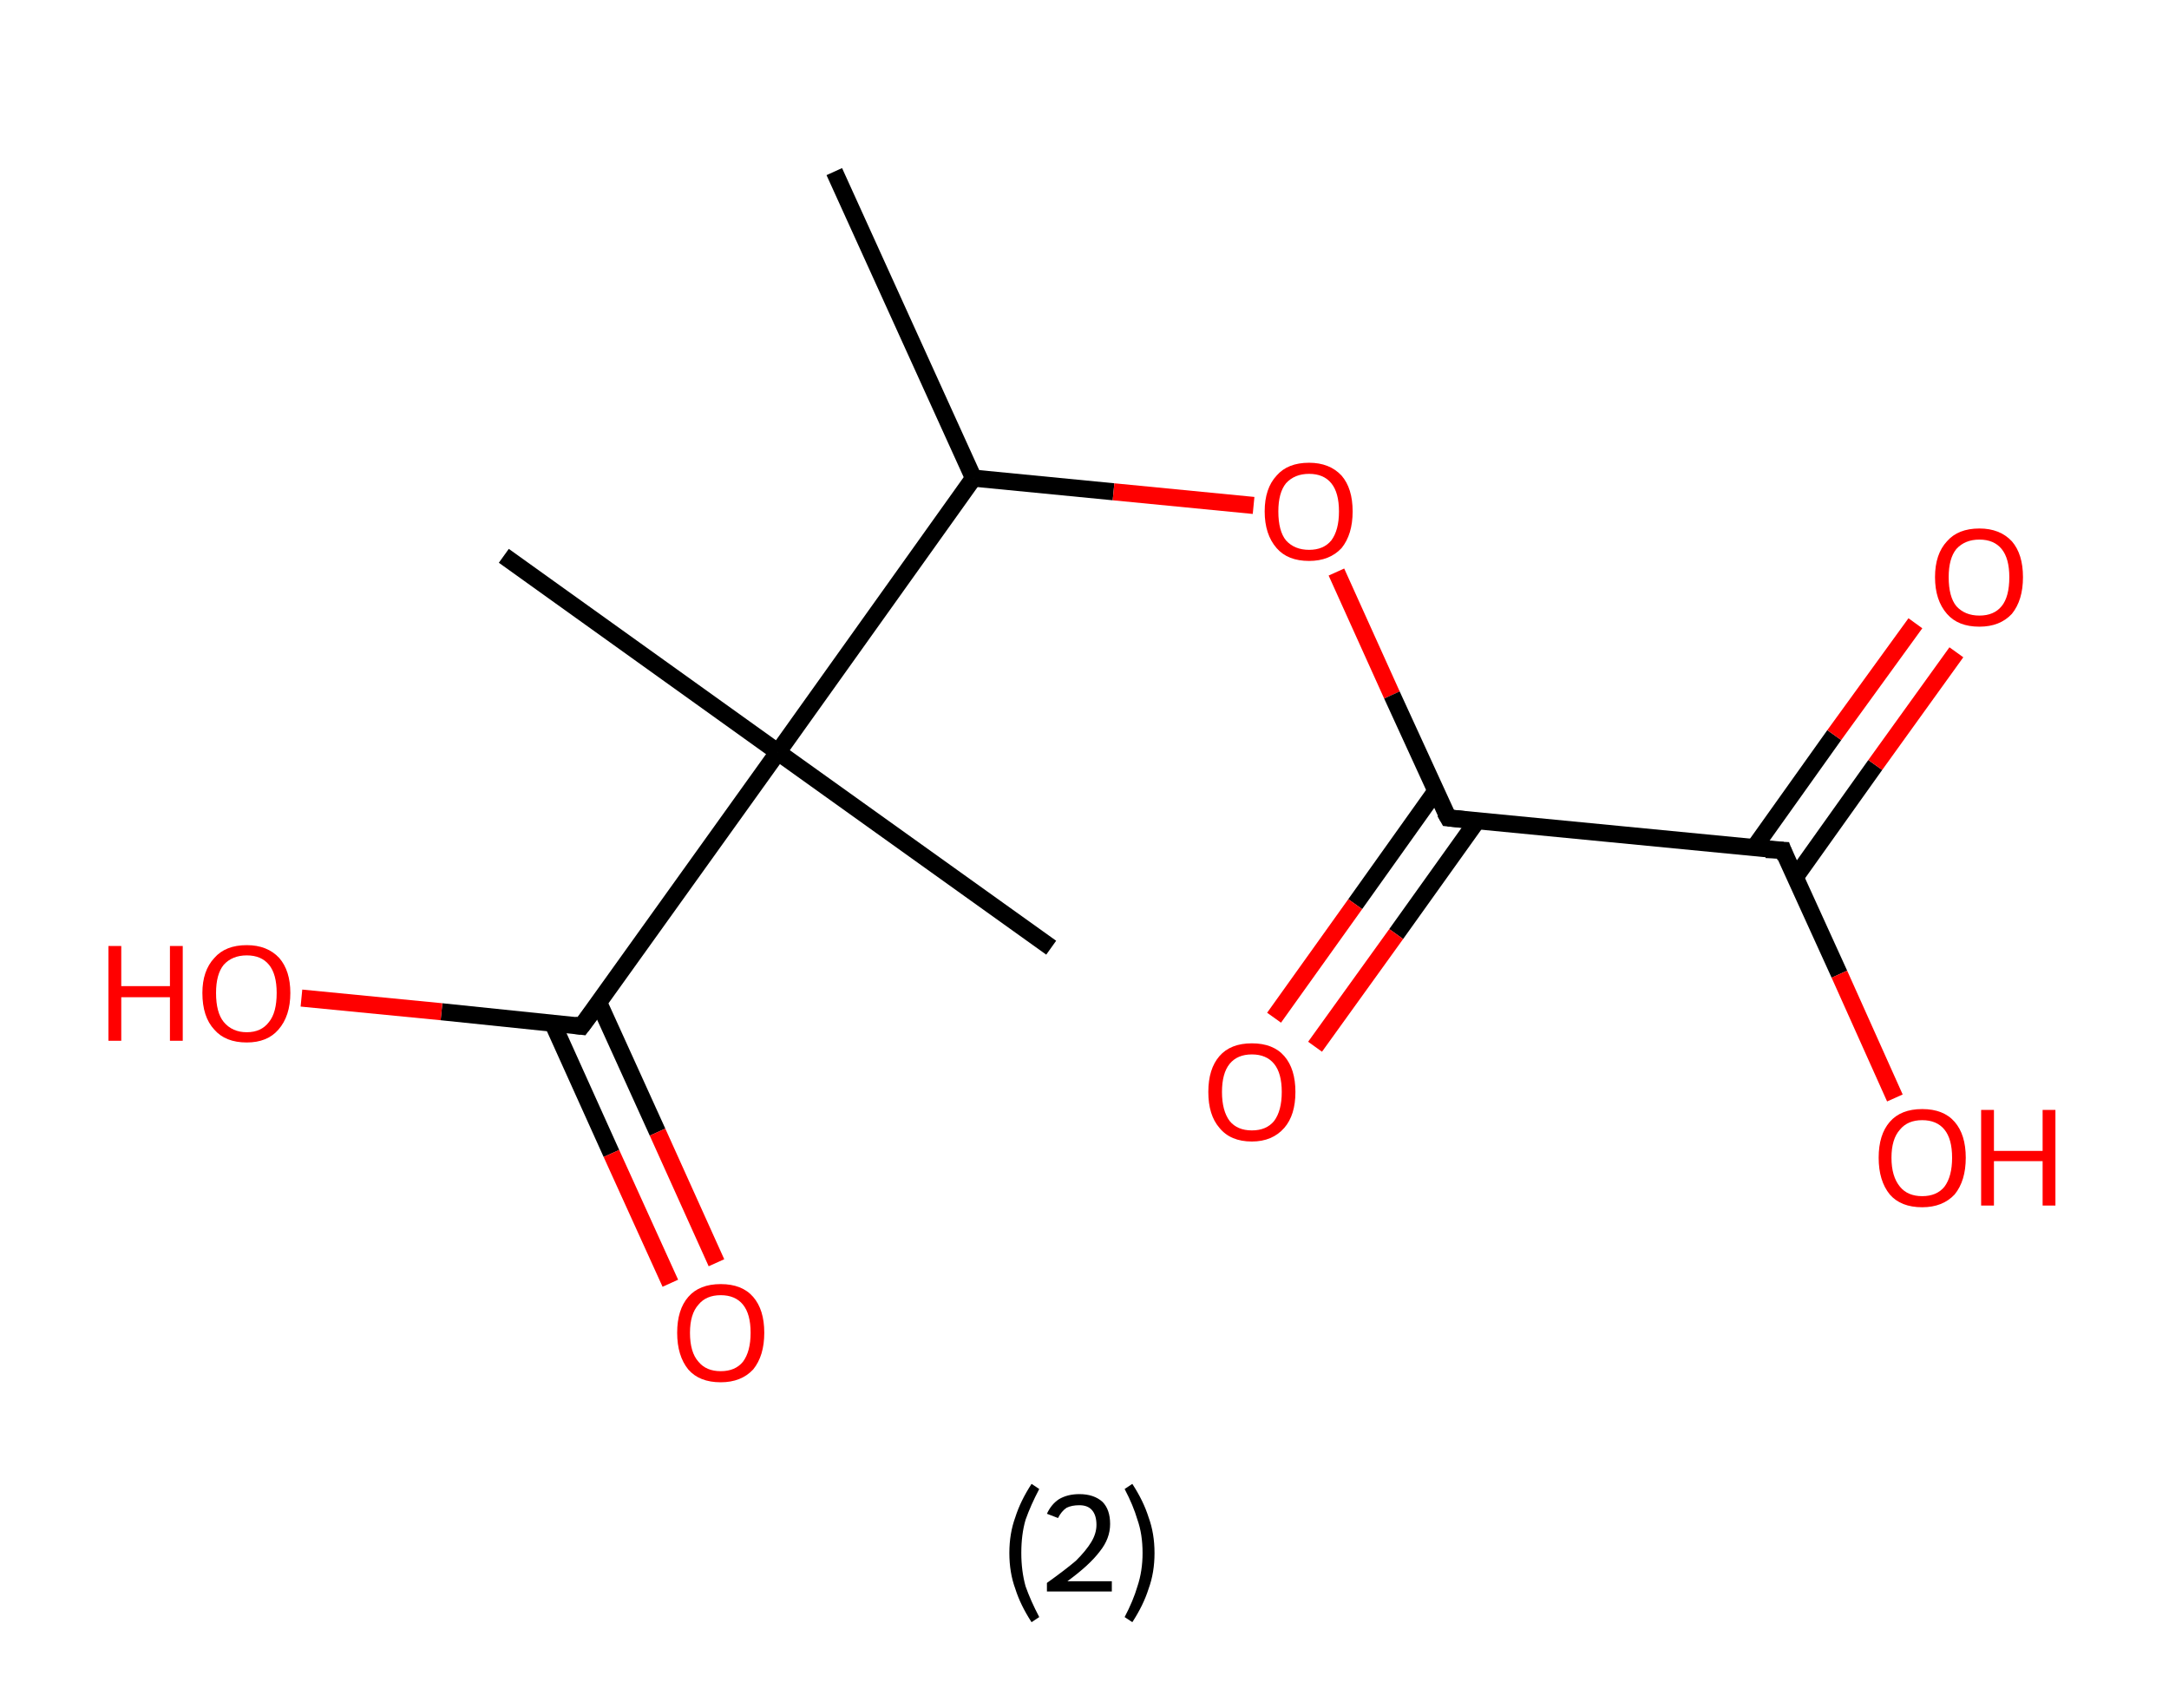 <?xml version='1.0' encoding='ASCII' standalone='yes'?>
<svg xmlns="http://www.w3.org/2000/svg" xmlns:rdkit="http://www.rdkit.org/xml" xmlns:xlink="http://www.w3.org/1999/xlink" version="1.1" baseProfile="full" xml:space="preserve" width="254px" height="200px" viewBox="0 0 254 200">
<!-- END OF HEADER -->
<rect style="opacity:1.0;fill:#FFFFFF;stroke:none" width="254.0" height="200.0" x="0.0" y="0.0"> </rect>
<path class="bond-0 atom-0 atom-1" d="M 97.7,20.1 L 114.0,56.0" style="fill:none;fill-rule:evenodd;stroke:#000000;stroke-width:2.0px;stroke-linecap:butt;stroke-linejoin:miter;stroke-opacity:1"/>
<path class="bond-1 atom-1 atom-2" d="M 114.0,56.0 L 130.4,57.6" style="fill:none;fill-rule:evenodd;stroke:#000000;stroke-width:2.0px;stroke-linecap:butt;stroke-linejoin:miter;stroke-opacity:1"/>
<path class="bond-1 atom-1 atom-2" d="M 130.4,57.6 L 146.8,59.2" style="fill:none;fill-rule:evenodd;stroke:#FF0000;stroke-width:2.0px;stroke-linecap:butt;stroke-linejoin:miter;stroke-opacity:1"/>
<path class="bond-2 atom-2 atom-3" d="M 156.5,67.0 L 163.0,81.4" style="fill:none;fill-rule:evenodd;stroke:#FF0000;stroke-width:2.0px;stroke-linecap:butt;stroke-linejoin:miter;stroke-opacity:1"/>
<path class="bond-2 atom-2 atom-3" d="M 163.0,81.4 L 169.6,95.8" style="fill:none;fill-rule:evenodd;stroke:#000000;stroke-width:2.0px;stroke-linecap:butt;stroke-linejoin:miter;stroke-opacity:1"/>
<path class="bond-3 atom-3 atom-4" d="M 168.1,92.7 L 158.7,105.9" style="fill:none;fill-rule:evenodd;stroke:#000000;stroke-width:2.0px;stroke-linecap:butt;stroke-linejoin:miter;stroke-opacity:1"/>
<path class="bond-3 atom-3 atom-4" d="M 158.7,105.9 L 149.2,119.2" style="fill:none;fill-rule:evenodd;stroke:#FF0000;stroke-width:2.0px;stroke-linecap:butt;stroke-linejoin:miter;stroke-opacity:1"/>
<path class="bond-3 atom-3 atom-4" d="M 173.0,96.1 L 163.5,109.4" style="fill:none;fill-rule:evenodd;stroke:#000000;stroke-width:2.0px;stroke-linecap:butt;stroke-linejoin:miter;stroke-opacity:1"/>
<path class="bond-3 atom-3 atom-4" d="M 163.5,109.4 L 154.0,122.6" style="fill:none;fill-rule:evenodd;stroke:#FF0000;stroke-width:2.0px;stroke-linecap:butt;stroke-linejoin:miter;stroke-opacity:1"/>
<path class="bond-4 atom-3 atom-5" d="M 169.6,95.8 L 208.8,99.6" style="fill:none;fill-rule:evenodd;stroke:#000000;stroke-width:2.0px;stroke-linecap:butt;stroke-linejoin:miter;stroke-opacity:1"/>
<path class="bond-5 atom-5 atom-6" d="M 210.2,102.8 L 219.6,89.6" style="fill:none;fill-rule:evenodd;stroke:#000000;stroke-width:2.0px;stroke-linecap:butt;stroke-linejoin:miter;stroke-opacity:1"/>
<path class="bond-5 atom-5 atom-6" d="M 219.6,89.6 L 229.1,76.4" style="fill:none;fill-rule:evenodd;stroke:#FF0000;stroke-width:2.0px;stroke-linecap:butt;stroke-linejoin:miter;stroke-opacity:1"/>
<path class="bond-5 atom-5 atom-6" d="M 205.4,99.3 L 214.8,86.1" style="fill:none;fill-rule:evenodd;stroke:#000000;stroke-width:2.0px;stroke-linecap:butt;stroke-linejoin:miter;stroke-opacity:1"/>
<path class="bond-5 atom-5 atom-6" d="M 214.8,86.1 L 224.3,73.0" style="fill:none;fill-rule:evenodd;stroke:#FF0000;stroke-width:2.0px;stroke-linecap:butt;stroke-linejoin:miter;stroke-opacity:1"/>
<path class="bond-6 atom-5 atom-7" d="M 208.8,99.6 L 215.4,114.1" style="fill:none;fill-rule:evenodd;stroke:#000000;stroke-width:2.0px;stroke-linecap:butt;stroke-linejoin:miter;stroke-opacity:1"/>
<path class="bond-6 atom-5 atom-7" d="M 215.4,114.1 L 221.9,128.6" style="fill:none;fill-rule:evenodd;stroke:#FF0000;stroke-width:2.0px;stroke-linecap:butt;stroke-linejoin:miter;stroke-opacity:1"/>
<path class="bond-7 atom-1 atom-8" d="M 114.0,56.0 L 91.1,88.1" style="fill:none;fill-rule:evenodd;stroke:#000000;stroke-width:2.0px;stroke-linecap:butt;stroke-linejoin:miter;stroke-opacity:1"/>
<path class="bond-8 atom-8 atom-9" d="M 91.1,88.1 L 59.0,65.1" style="fill:none;fill-rule:evenodd;stroke:#000000;stroke-width:2.0px;stroke-linecap:butt;stroke-linejoin:miter;stroke-opacity:1"/>
<path class="bond-9 atom-8 atom-10" d="M 91.1,88.1 L 123.1,111.0" style="fill:none;fill-rule:evenodd;stroke:#000000;stroke-width:2.0px;stroke-linecap:butt;stroke-linejoin:miter;stroke-opacity:1"/>
<path class="bond-10 atom-8 atom-11" d="M 91.1,88.1 L 68.1,120.2" style="fill:none;fill-rule:evenodd;stroke:#000000;stroke-width:2.0px;stroke-linecap:butt;stroke-linejoin:miter;stroke-opacity:1"/>
<path class="bond-11 atom-11 atom-12" d="M 64.7,119.8 L 71.6,135.1" style="fill:none;fill-rule:evenodd;stroke:#000000;stroke-width:2.0px;stroke-linecap:butt;stroke-linejoin:miter;stroke-opacity:1"/>
<path class="bond-11 atom-11 atom-12" d="M 71.6,135.1 L 78.5,150.3" style="fill:none;fill-rule:evenodd;stroke:#FF0000;stroke-width:2.0px;stroke-linecap:butt;stroke-linejoin:miter;stroke-opacity:1"/>
<path class="bond-11 atom-11 atom-12" d="M 70.1,117.4 L 77.0,132.6" style="fill:none;fill-rule:evenodd;stroke:#000000;stroke-width:2.0px;stroke-linecap:butt;stroke-linejoin:miter;stroke-opacity:1"/>
<path class="bond-11 atom-11 atom-12" d="M 77.0,132.6 L 83.9,147.9" style="fill:none;fill-rule:evenodd;stroke:#FF0000;stroke-width:2.0px;stroke-linecap:butt;stroke-linejoin:miter;stroke-opacity:1"/>
<path class="bond-12 atom-11 atom-13" d="M 68.1,120.2 L 51.7,118.5" style="fill:none;fill-rule:evenodd;stroke:#000000;stroke-width:2.0px;stroke-linecap:butt;stroke-linejoin:miter;stroke-opacity:1"/>
<path class="bond-12 atom-11 atom-13" d="M 51.7,118.5 L 35.3,116.9" style="fill:none;fill-rule:evenodd;stroke:#FF0000;stroke-width:2.0px;stroke-linecap:butt;stroke-linejoin:miter;stroke-opacity:1"/>
<path d="M 169.2,95.1 L 169.6,95.8 L 171.5,96.0" style="fill:none;stroke:#000000;stroke-width:2.0px;stroke-linecap:butt;stroke-linejoin:miter;stroke-opacity:1;"/>
<path d="M 206.8,99.5 L 208.8,99.6 L 209.1,100.4" style="fill:none;stroke:#000000;stroke-width:2.0px;stroke-linecap:butt;stroke-linejoin:miter;stroke-opacity:1;"/>
<path d="M 69.3,118.6 L 68.1,120.2 L 67.3,120.1" style="fill:none;stroke:#000000;stroke-width:2.0px;stroke-linecap:butt;stroke-linejoin:miter;stroke-opacity:1;"/>
<path class="atom-2" d="M 148.1 59.9 Q 148.1 57.2, 149.5 55.7 Q 150.8 54.2, 153.3 54.2 Q 155.7 54.2, 157.1 55.7 Q 158.4 57.2, 158.4 59.9 Q 158.4 62.6, 157.1 64.2 Q 155.7 65.7, 153.3 65.7 Q 150.8 65.7, 149.5 64.2 Q 148.1 62.6, 148.1 59.9 M 153.3 64.4 Q 155.0 64.4, 155.9 63.3 Q 156.8 62.1, 156.8 59.9 Q 156.8 57.7, 155.9 56.6 Q 155.0 55.5, 153.3 55.5 Q 151.6 55.5, 150.6 56.6 Q 149.7 57.7, 149.7 59.9 Q 149.7 62.2, 150.6 63.3 Q 151.6 64.4, 153.3 64.4 " fill="#FF0000"/>
<path class="atom-4" d="M 141.5 127.9 Q 141.5 125.2, 142.8 123.7 Q 144.1 122.2, 146.6 122.2 Q 149.1 122.2, 150.4 123.7 Q 151.7 125.2, 151.7 127.9 Q 151.7 130.6, 150.4 132.1 Q 149.0 133.7, 146.6 133.7 Q 144.1 133.7, 142.8 132.1 Q 141.5 130.6, 141.5 127.9 M 146.6 132.4 Q 148.3 132.4, 149.2 131.3 Q 150.1 130.1, 150.1 127.9 Q 150.1 125.7, 149.2 124.6 Q 148.3 123.5, 146.6 123.5 Q 144.9 123.5, 144.0 124.6 Q 143.1 125.7, 143.1 127.9 Q 143.1 130.1, 144.0 131.3 Q 144.9 132.4, 146.6 132.4 " fill="#FF0000"/>
<path class="atom-6" d="M 226.6 67.6 Q 226.6 64.9, 228.0 63.4 Q 229.3 61.9, 231.8 61.9 Q 234.2 61.9, 235.6 63.4 Q 236.9 64.9, 236.9 67.6 Q 236.9 70.3, 235.6 71.9 Q 234.2 73.4, 231.8 73.4 Q 229.3 73.4, 228.0 71.9 Q 226.6 70.3, 226.6 67.6 M 231.8 72.1 Q 233.5 72.1, 234.4 71.0 Q 235.3 69.9, 235.3 67.6 Q 235.3 65.4, 234.4 64.3 Q 233.5 63.2, 231.8 63.2 Q 230.1 63.2, 229.1 64.3 Q 228.2 65.4, 228.2 67.6 Q 228.2 69.9, 229.1 71.0 Q 230.1 72.1, 231.8 72.1 " fill="#FF0000"/>
<path class="atom-7" d="M 220.0 135.6 Q 220.0 132.9, 221.3 131.4 Q 222.6 129.9, 225.1 129.9 Q 227.6 129.9, 228.9 131.4 Q 230.2 132.9, 230.2 135.6 Q 230.2 138.3, 228.9 139.9 Q 227.5 141.4, 225.1 141.4 Q 222.6 141.4, 221.3 139.9 Q 220.0 138.3, 220.0 135.6 M 225.1 140.1 Q 226.8 140.1, 227.7 139.0 Q 228.6 137.8, 228.6 135.6 Q 228.6 133.4, 227.7 132.3 Q 226.8 131.2, 225.1 131.2 Q 223.4 131.2, 222.5 132.3 Q 221.5 133.4, 221.5 135.6 Q 221.5 137.8, 222.5 139.0 Q 223.4 140.1, 225.1 140.1 " fill="#FF0000"/>
<path class="atom-7" d="M 232.0 130.0 L 233.5 130.0 L 233.5 134.8 L 239.2 134.8 L 239.2 130.0 L 240.7 130.0 L 240.7 141.2 L 239.2 141.2 L 239.2 136.0 L 233.5 136.0 L 233.5 141.2 L 232.0 141.2 L 232.0 130.0 " fill="#FF0000"/>
<path class="atom-12" d="M 79.3 156.1 Q 79.3 153.4, 80.6 151.9 Q 81.9 150.4, 84.4 150.4 Q 86.9 150.4, 88.2 151.9 Q 89.5 153.4, 89.5 156.1 Q 89.5 158.8, 88.2 160.4 Q 86.8 161.9, 84.4 161.9 Q 81.9 161.9, 80.6 160.4 Q 79.3 158.8, 79.3 156.1 M 84.4 160.6 Q 86.1 160.6, 87.0 159.5 Q 87.9 158.3, 87.9 156.1 Q 87.9 153.9, 87.0 152.8 Q 86.1 151.7, 84.4 151.7 Q 82.7 151.7, 81.8 152.8 Q 80.8 153.9, 80.8 156.1 Q 80.8 158.4, 81.8 159.5 Q 82.7 160.6, 84.4 160.6 " fill="#FF0000"/>
<path class="atom-13" d="M 12.7 110.8 L 14.2 110.8 L 14.2 115.5 L 19.9 115.5 L 19.9 110.8 L 21.4 110.8 L 21.4 121.9 L 19.9 121.9 L 19.9 116.8 L 14.2 116.8 L 14.2 121.9 L 12.7 121.9 L 12.7 110.8 " fill="#FF0000"/>
<path class="atom-13" d="M 23.7 116.3 Q 23.7 113.7, 25.1 112.2 Q 26.4 110.7, 28.9 110.7 Q 31.3 110.7, 32.7 112.2 Q 34.0 113.7, 34.0 116.3 Q 34.0 119.0, 32.6 120.6 Q 31.3 122.1, 28.9 122.1 Q 26.4 122.1, 25.1 120.6 Q 23.7 119.1, 23.7 116.3 M 28.9 120.9 Q 30.6 120.9, 31.5 119.7 Q 32.4 118.6, 32.4 116.3 Q 32.4 114.1, 31.5 113.0 Q 30.6 111.9, 28.9 111.9 Q 27.2 111.9, 26.2 113.0 Q 25.3 114.1, 25.3 116.3 Q 25.3 118.6, 26.2 119.7 Q 27.2 120.9, 28.9 120.9 " fill="#FF0000"/>
<path class="legend" d="M 118.2 181.9 Q 118.2 179.6, 118.9 177.7 Q 119.5 175.8, 120.8 173.8 L 121.7 174.4 Q 120.7 176.3, 120.1 178.0 Q 119.6 179.7, 119.6 181.9 Q 119.6 184.0, 120.1 185.8 Q 120.7 187.5, 121.7 189.4 L 120.8 190.0 Q 119.5 188.0, 118.9 186.1 Q 118.2 184.2, 118.2 181.9 " fill="#000000"/>
<path class="legend" d="M 122.6 177.3 Q 123.1 176.2, 124.0 175.6 Q 125.0 175.0, 126.4 175.0 Q 128.1 175.0, 129.1 175.9 Q 130.0 176.8, 130.0 178.5 Q 130.0 180.2, 128.8 181.7 Q 127.6 183.3, 125.0 185.2 L 130.2 185.2 L 130.2 186.4 L 122.6 186.4 L 122.6 185.4 Q 124.7 183.9, 126.0 182.8 Q 127.2 181.6, 127.8 180.6 Q 128.4 179.6, 128.4 178.6 Q 128.4 177.5, 127.9 176.9 Q 127.4 176.3, 126.4 176.3 Q 125.5 176.3, 124.9 176.6 Q 124.3 177.0, 123.9 177.8 L 122.6 177.3 " fill="#000000"/>
<path class="legend" d="M 135.2 181.9 Q 135.2 184.2, 134.5 186.1 Q 133.9 188.0, 132.6 190.0 L 131.7 189.4 Q 132.7 187.5, 133.2 185.8 Q 133.8 184.0, 133.8 181.9 Q 133.8 179.7, 133.2 178.0 Q 132.7 176.3, 131.7 174.4 L 132.6 173.8 Q 133.9 175.8, 134.5 177.7 Q 135.2 179.6, 135.2 181.9 " fill="#000000"/>
</svg>
